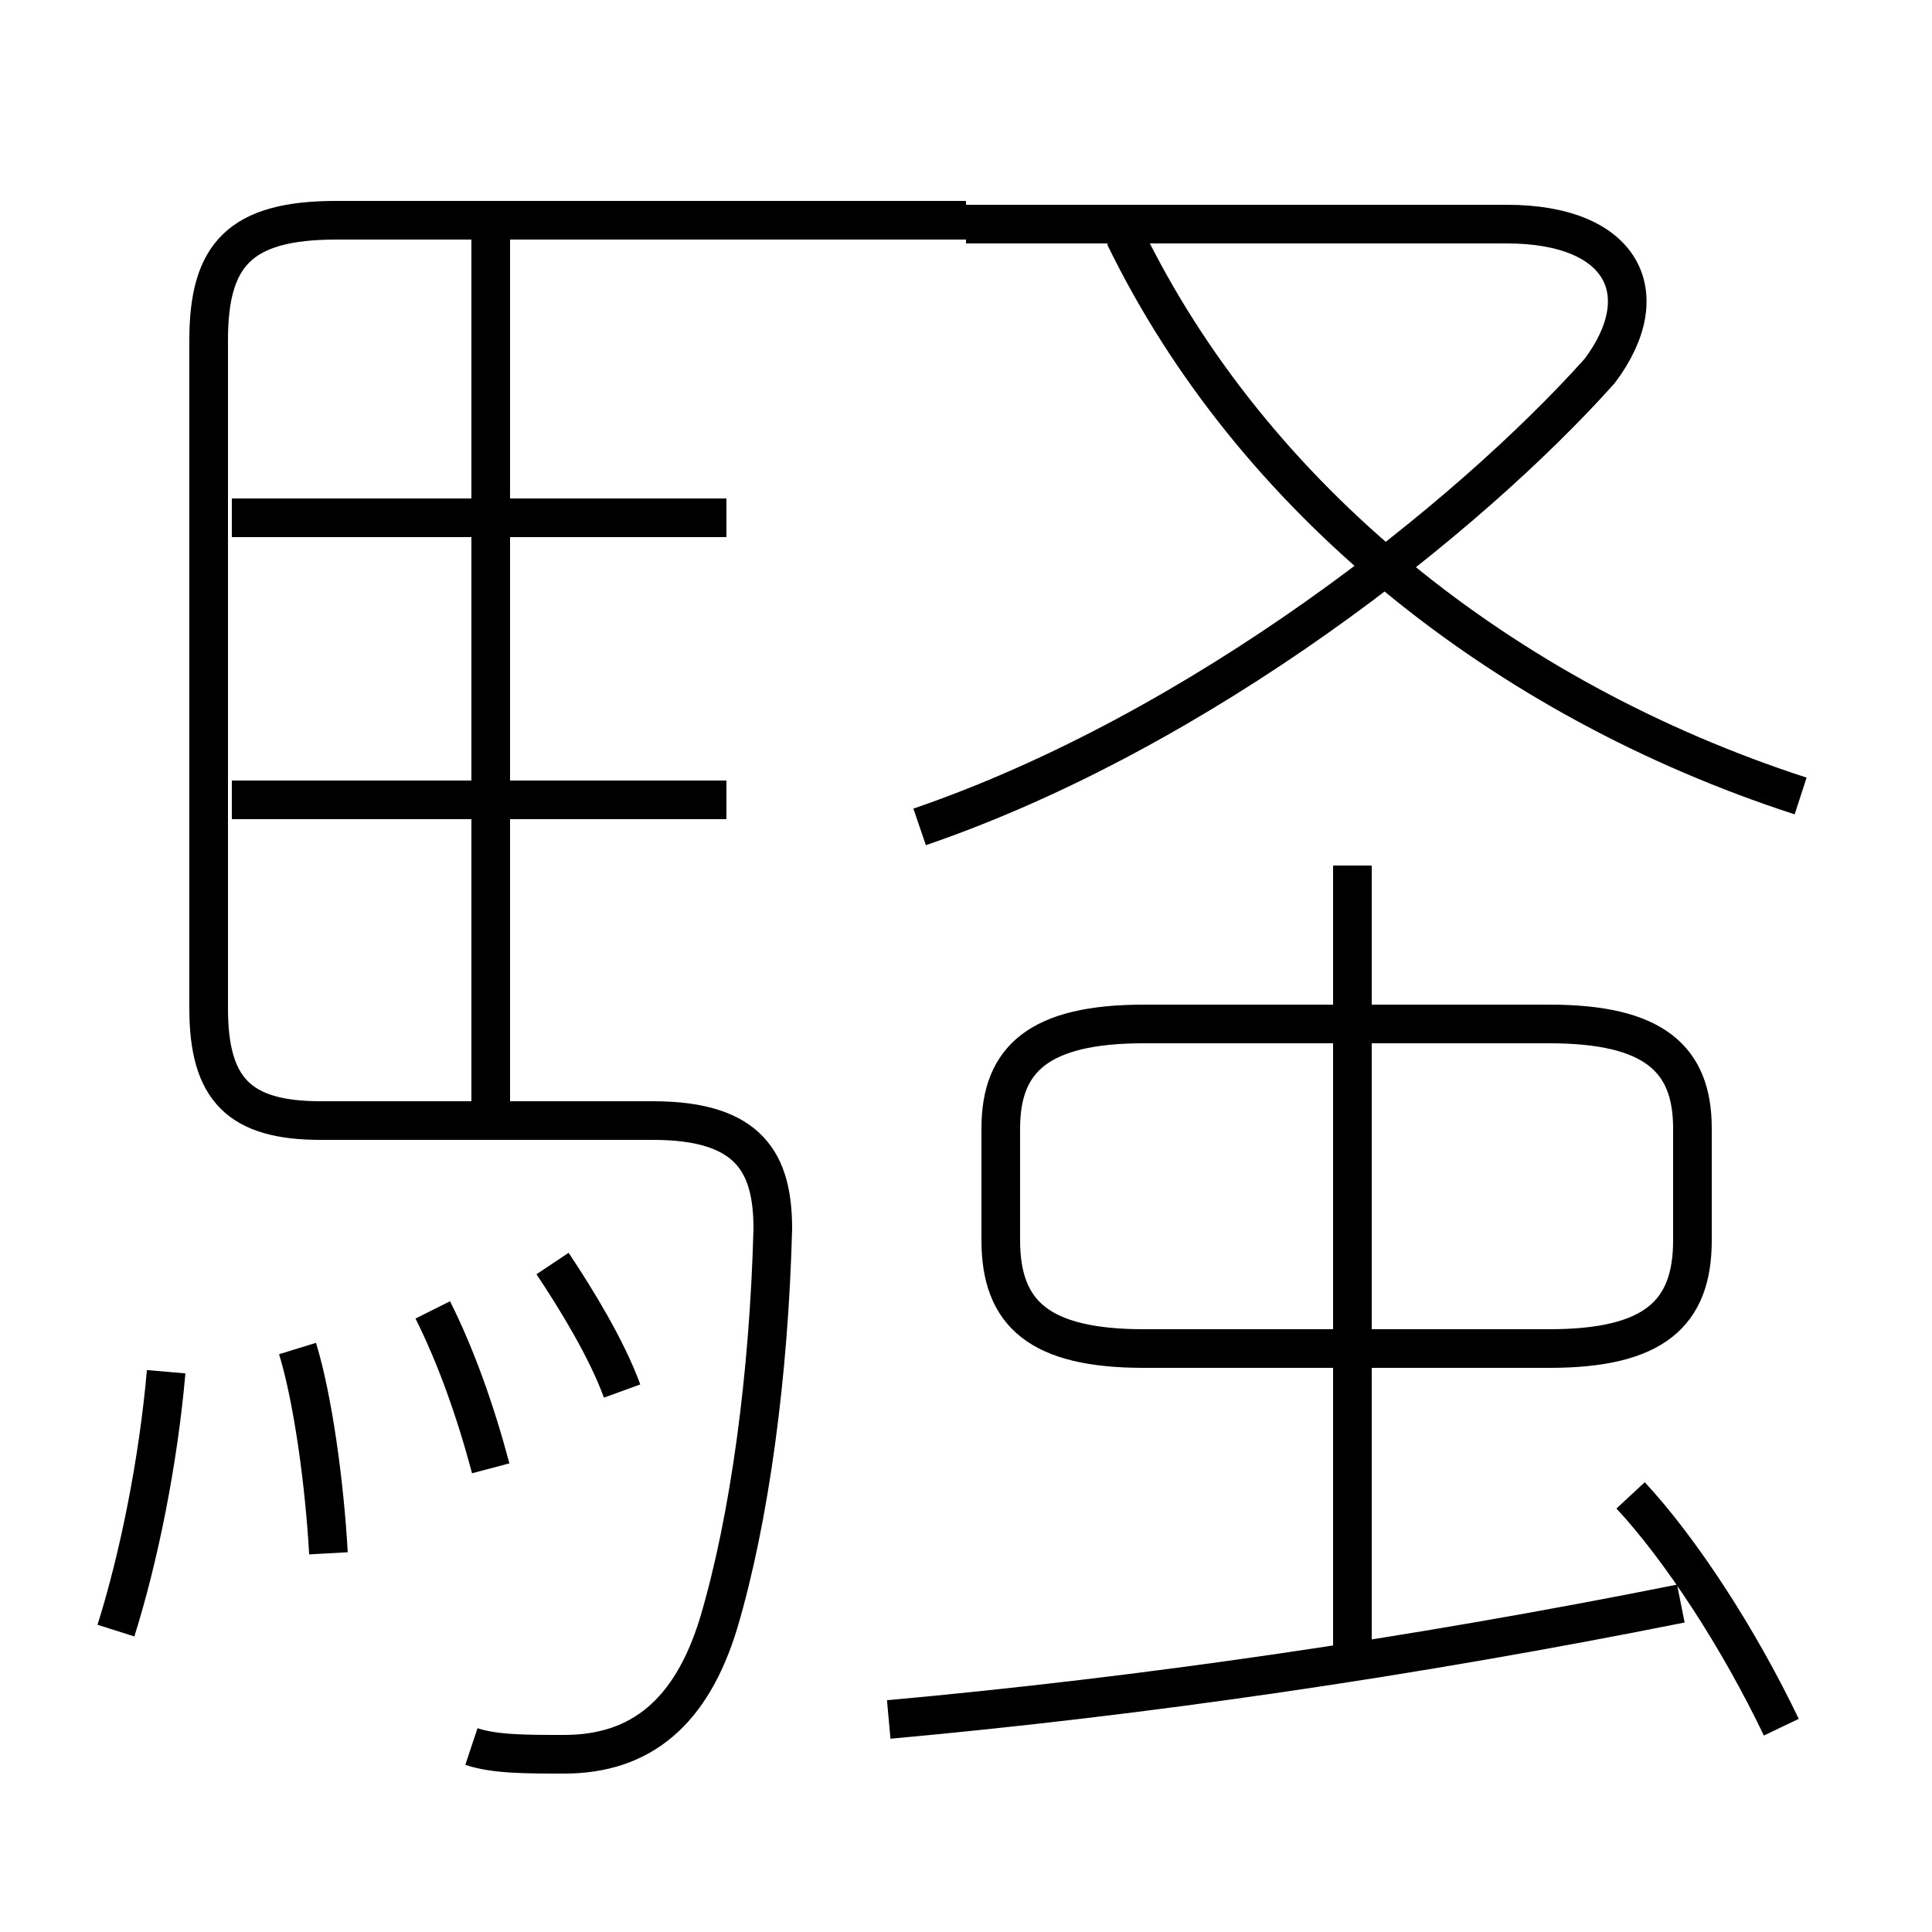 <?xml version='1.0' encoding='utf8'?>
<svg viewBox="0.0 -6.0 50.0 50.0" version="1.1" xmlns="http://www.w3.org/2000/svg">
<rect x="0.0" y="-6.0" width="50.0" height="50.0" fill="#808080" stroke="none"/>
<rect x="-1000" y="-1000" width="2000" height="2000" stroke="white" fill="white"/>
<g style="fill:white;stroke:#000000;  stroke-width:1">
<path d="M 12.2 1.2 C 12.8 1.4 13.6 1.4 14.6 1.4 C 16.6 1.4 17.9 0.3 18.6 -2.0 C 19.4 -4.7 19.9 -8.4 20.0 -12.2 C 20.0 -13.9 19.4 -15.0 16.9 -15.0 L 8.3 -15.0 C 6.2 -15.0 5.4 -15.8 5.4 -17.9 L 5.4 -35.2 C 5.4 -37.4 6.2 -38.3 8.7 -38.3 L 19.8 -38.3 M 3.0 -1.8 C 3.6 -3.7 4.1 -6.2 4.3 -8.5 M 8.5 -3.8 C 8.4 -5.6 8.1 -7.8 7.7 -9.1 M 12.7 -6.0 C 12.3 -7.5 11.8 -8.9 11.2 -10.1 M 16.1 -8.0 C 15.7 -9.1 14.9 -10.4 14.3 -11.3 M 18.8 -23.3 L 6.0 -23.3 M 23.0 0.5 C 29.6 -0.1 36.5 -1.1 43.5 -2.5 M 12.7 -14.9 L 12.7 -37.9 M 18.8 -30.6 L 6.0 -30.6 M 46.1 0.7 C 45.0 -1.6 43.5 -3.9 42.2 -5.3 M 35.0 -0.8 L 35.0 -21.6 M 29.6 -9.1 L 40.1 -9.1 C 42.8 -9.1 43.8 -10.0 43.8 -11.9 L 43.8 -14.8 C 43.8 -16.6 42.8 -17.5 40.1 -17.5 L 29.6 -17.5 C 26.9 -17.5 25.9 -16.6 25.9 -14.8 L 25.9 -11.9 C 25.9 -10.0 26.9 -9.1 29.6 -9.1 Z M 19.8 -38.3 L 25.0 -38.3 M 23.8 -22.6 C 31.1 -25.1 38.0 -30.6 41.4 -34.4 C 42.9 -36.4 42.0 -38.2 39.0 -38.2 L 25.0 -38.2 M 46.6 -23.4 C 38.9 -25.9 32.4 -31.1 29.1 -37.9" transform="translate(0.0, 38.0)" />
</g>
</svg>